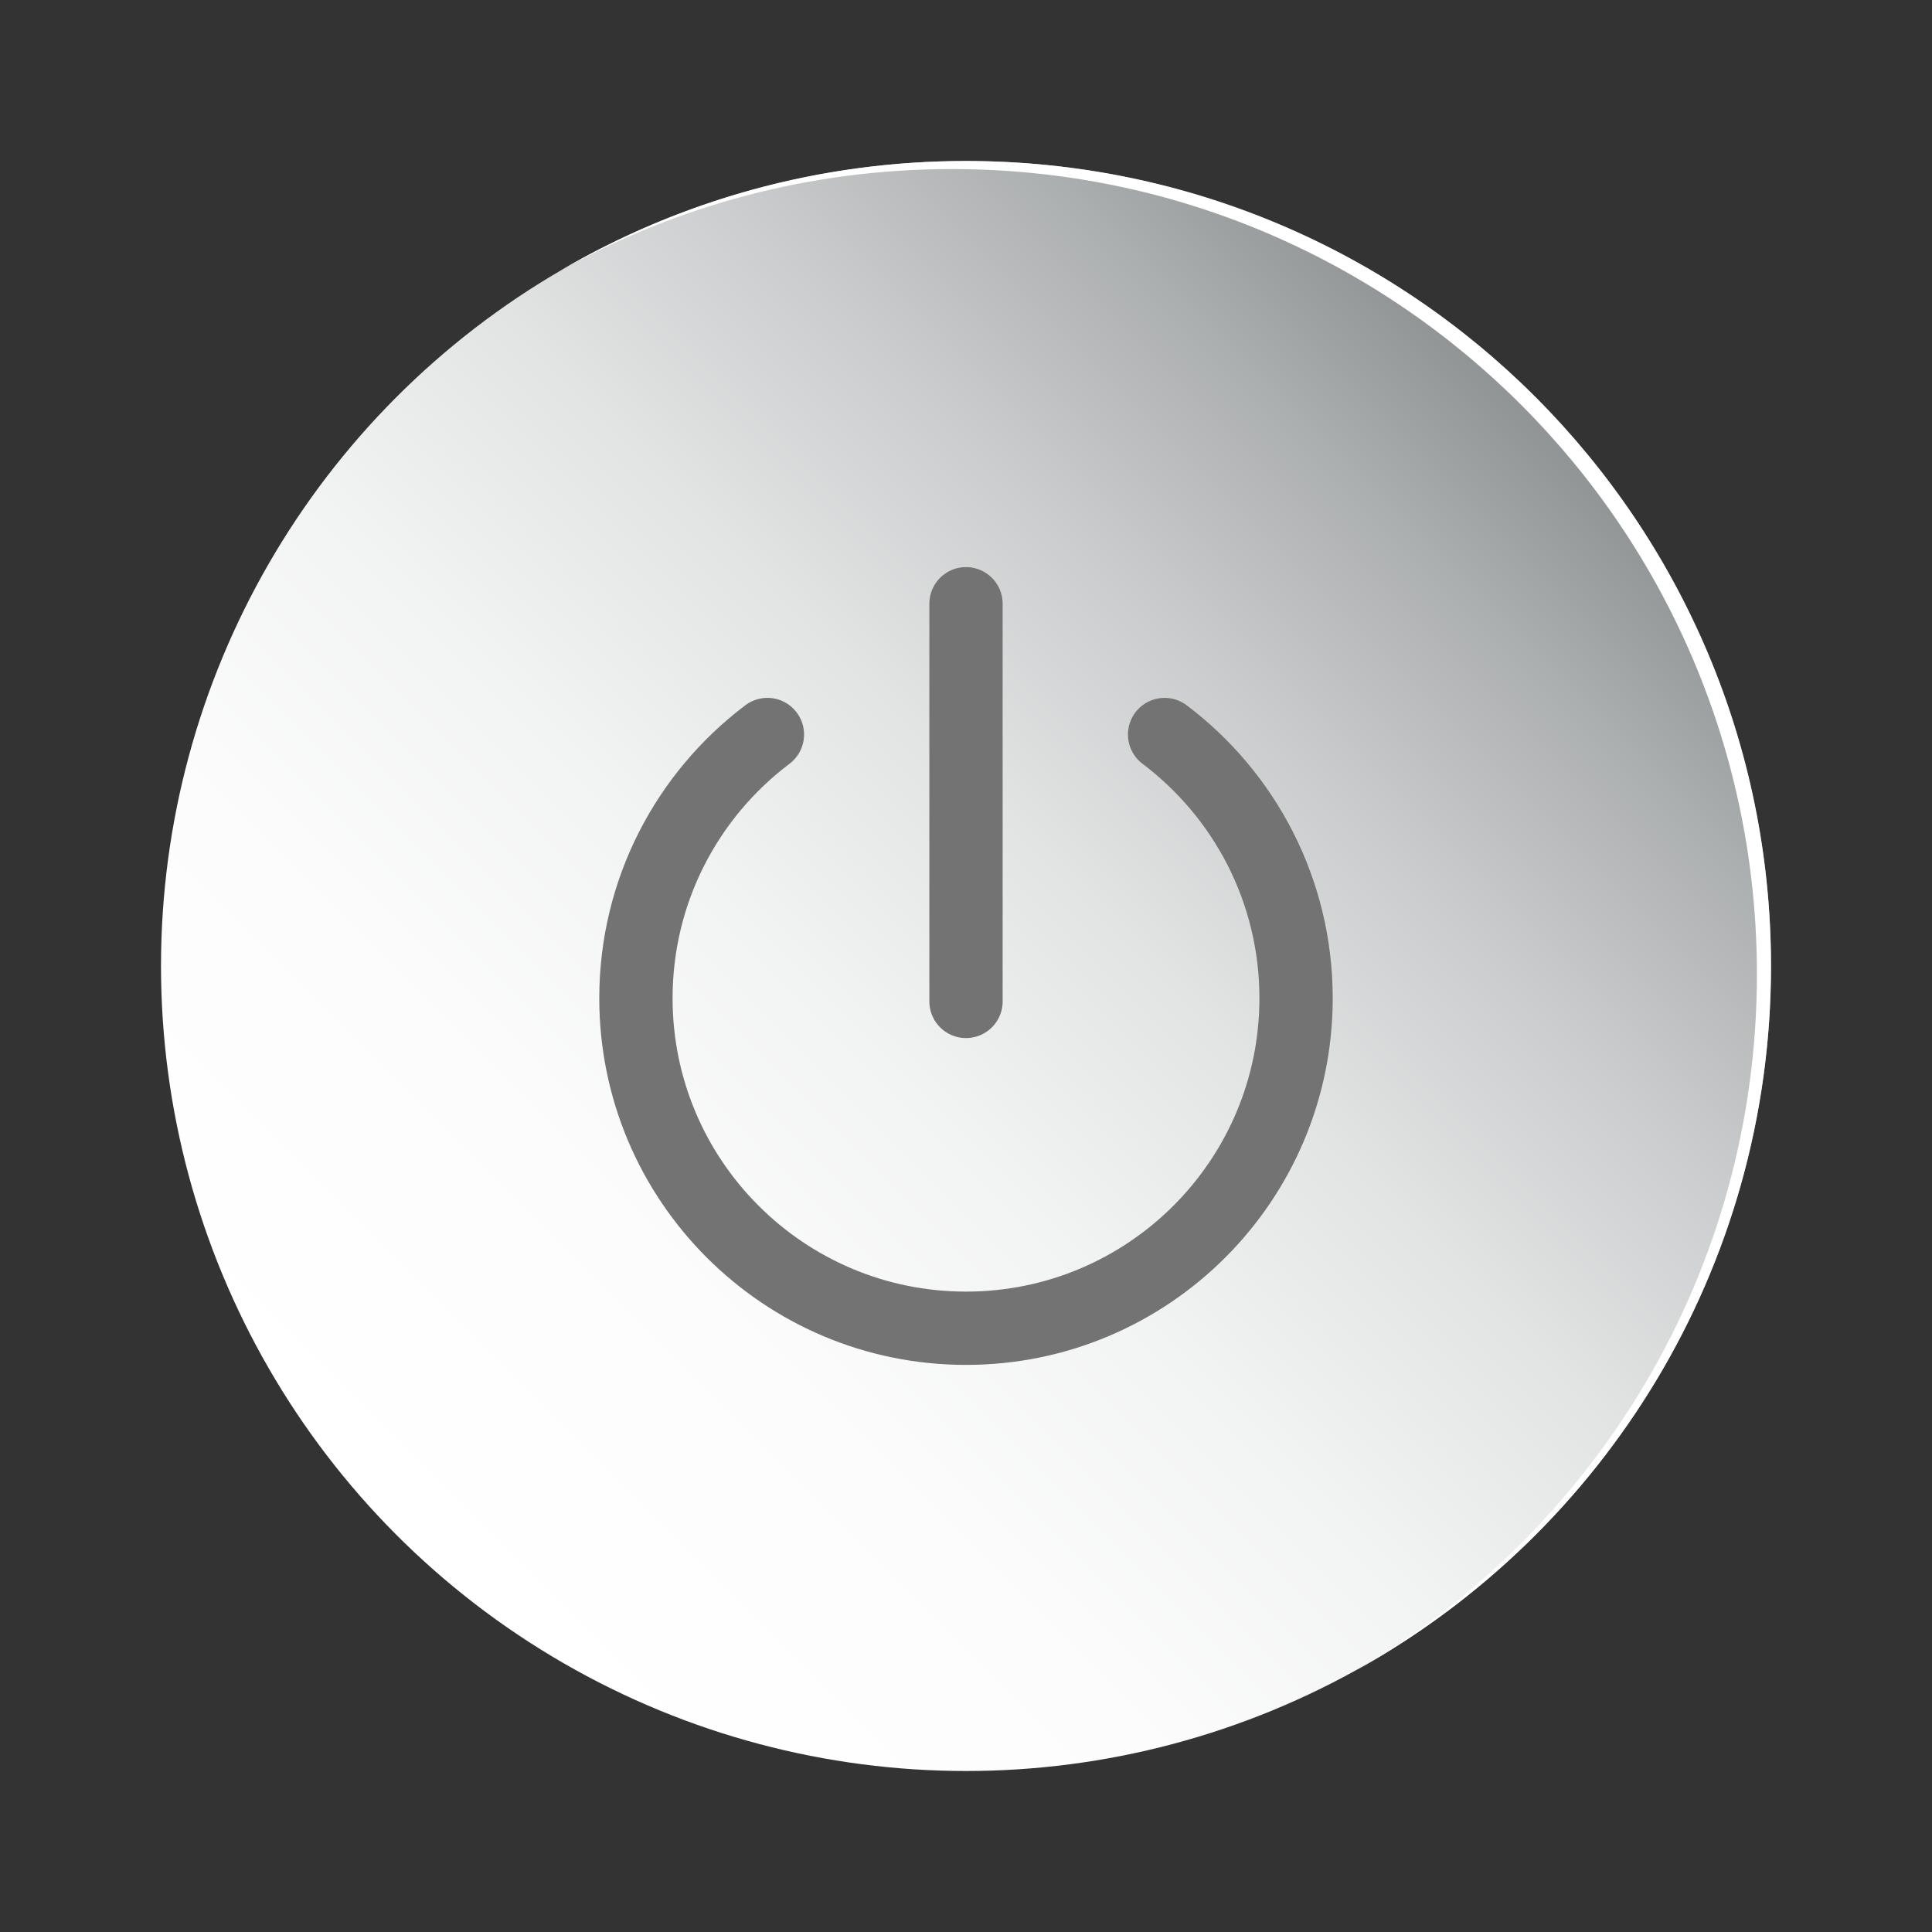 <svg:svg xmlns:svg="http://www.w3.org/2000/svg" enable-background="new 0 0 1786 1786" height="1920" id="Layer_1" version="1.1" viewBox="-67 -67 1920 1920" width="1920" x="0px" y="0px" xml:space="preserve">
<svg:rect x="-67" y="-67" width="1920" height="1920" fill="#333333" stroke="none"/>
<svg:g>
	<svg:g>
		<svg:linearGradient gradientUnits="userSpaceOnUse" id="SVGID_1_" x1="1442.828" x2="330.763" y1="343.173" y2="1455.237">
			<svg:stop offset="0" style="stop-color:#929596" />
			<svg:stop offset="0.108" style="stop-color:#ADB0B0" />
			<svg:stop offset="0.254" style="stop-color:#CBCCCD" />
			<svg:stop offset="0.409" style="stop-color:#E2E3E3" />
			<svg:stop offset="0.575" style="stop-color:#F2F3F3" />
			<svg:stop offset="0.759" style="stop-color:#FCFCFC" />
			<svg:stop offset="1" style="stop-color:#FFFFFF" />
		</svg:linearGradient>
		<svg:circle cx="893" cy="893" fill="url(#SVGID_1_)" r="800" />
		<svg:path d="M893,93c-146.927,0-284.595,39.621-402.925,108.743C605.208,137.568,737.833,101,879,101    c441.828,0,800,358.172,800,800c0,294.901-159.573,552.521-397.075,691.258    C1527.138,1455.578,1693,1193.661,1693,893C1693,451.172,1334.828,93,893,93z" fill="#FFFFFF" />
	</svg:g>
	<svg:g>
		<svg:g>
			<svg:path d="M695.641,662.956     L695.641,662.956C616.281,722.825,564.979,817.909,564.979,924.979c0,181.161,146.86,328.021,328.021,328.021     s328.021-146.86,328.021-328.021c0-107.07-51.302-202.154-130.662-262.023" fill="none" stroke="#737373" stroke-linecap="round" stroke-miterlimit="10" stroke-width="72.846" />
		</svg:g>
		
			<svg:line fill="none" stroke="#737373" stroke-linecap="round" stroke-miterlimit="10" stroke-width="72.846" x1="893" x2="893" y1="533" y2="928.192" />
	</svg:g>
</svg:g>
</svg:svg>
